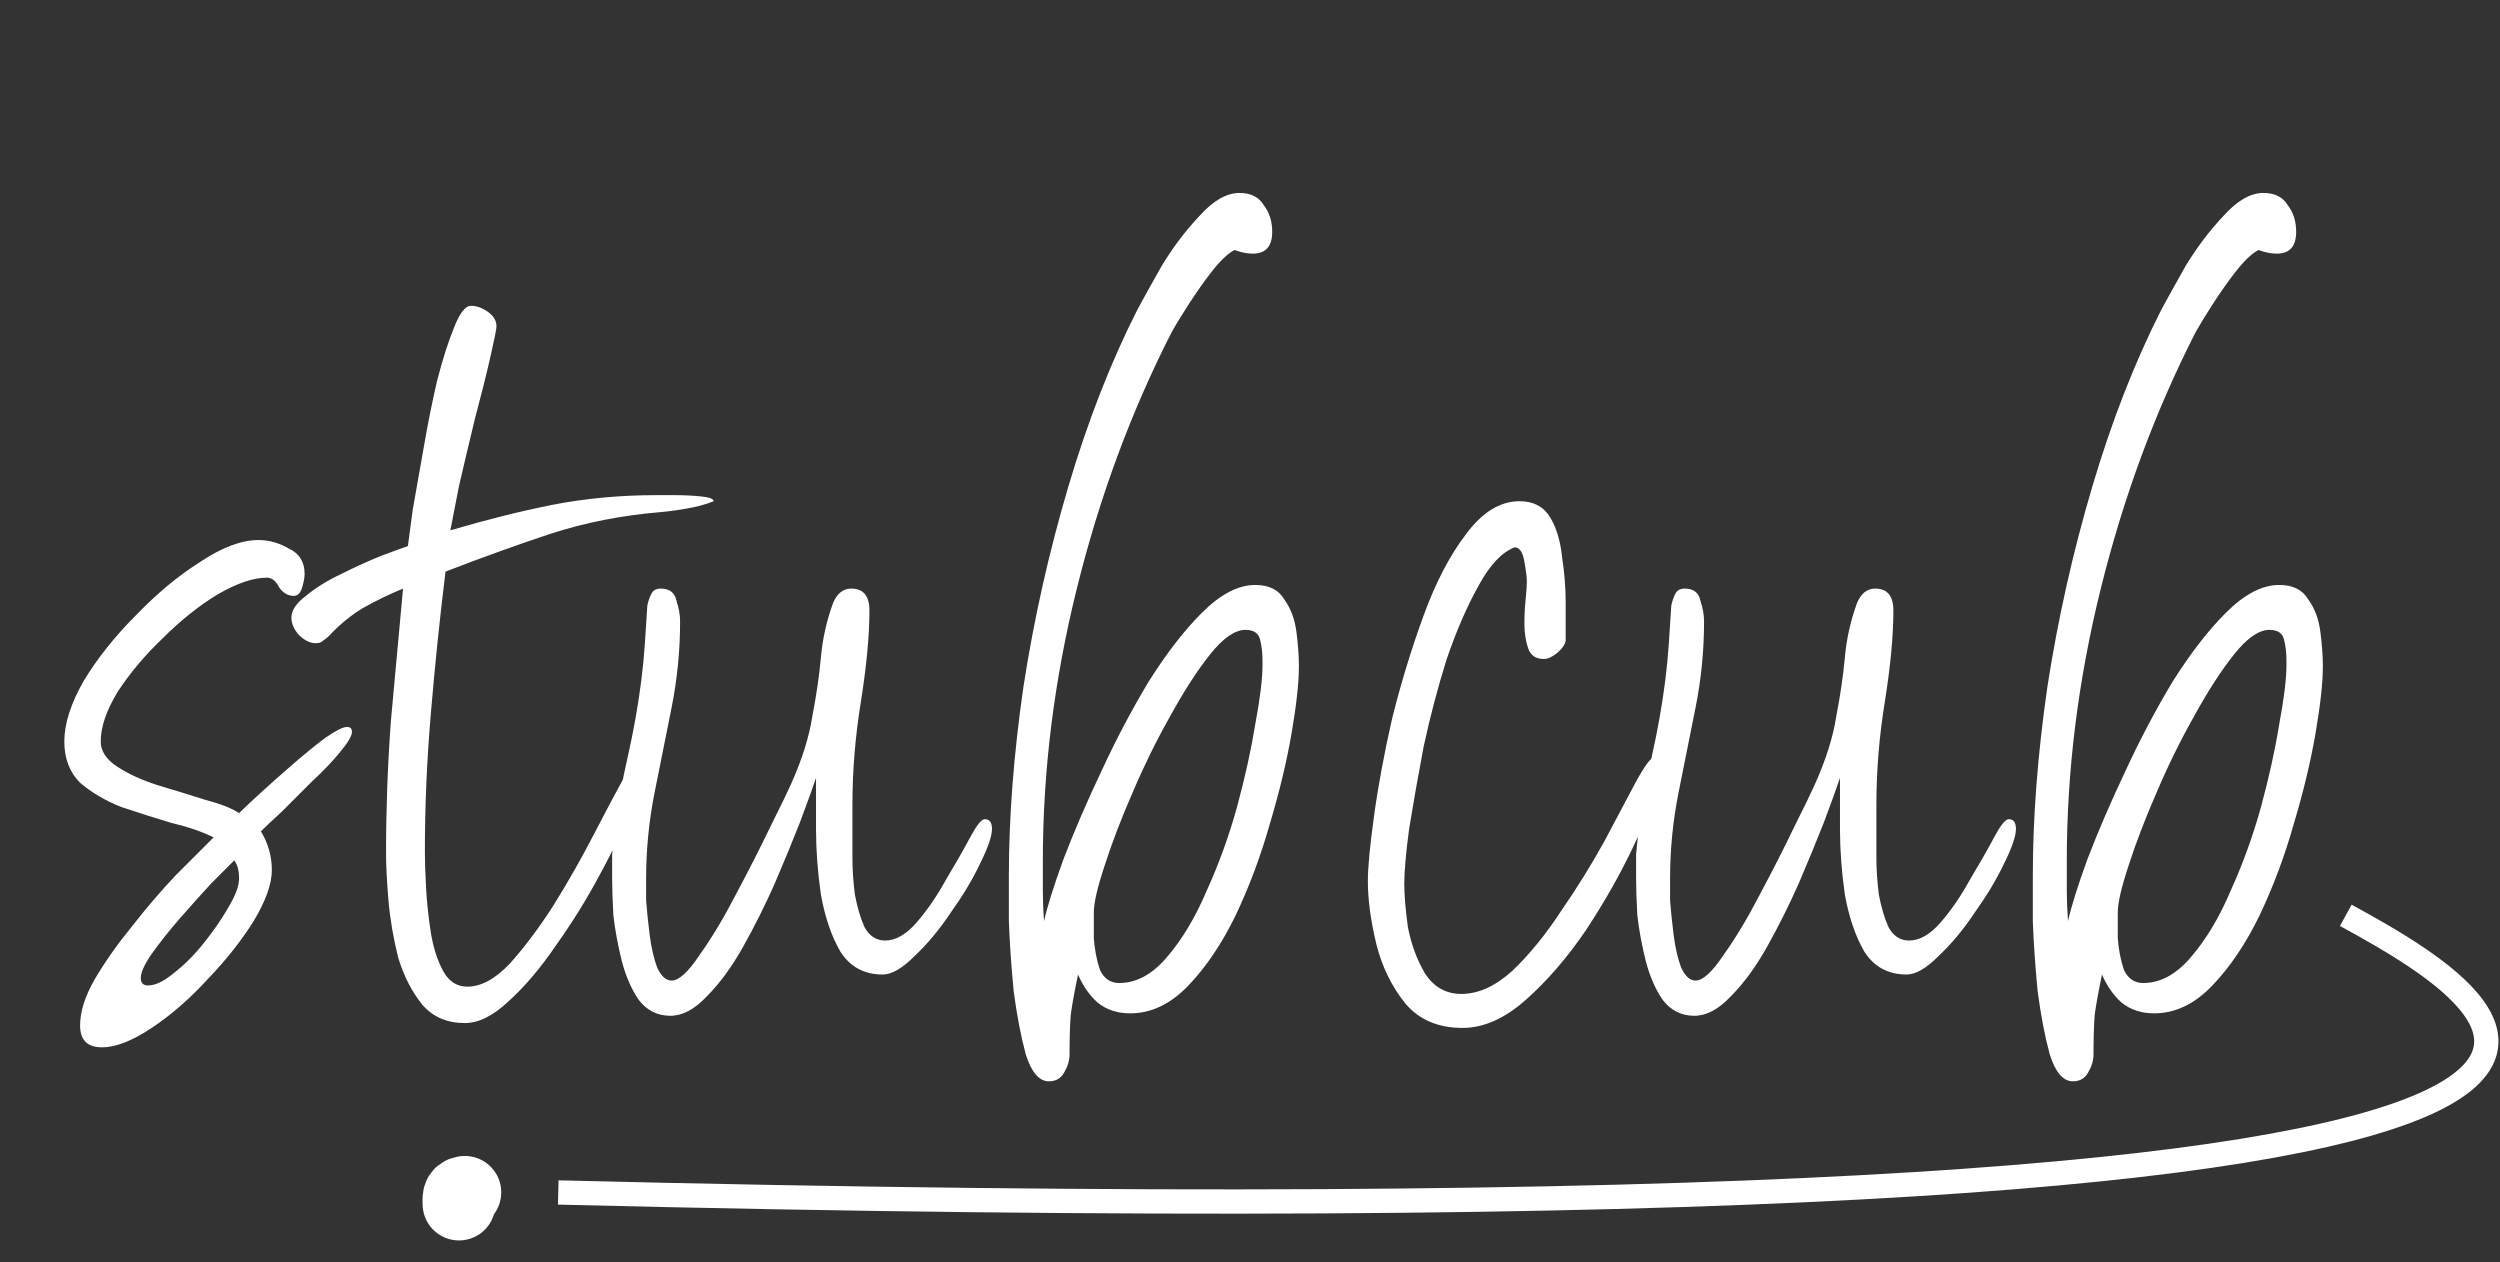 <svg width="103" height="52" viewBox="0 0 103 52" fill="none" xmlns="http://www.w3.org/2000/svg">
<rect x="0" y="0" width="103" height="52" fill="#333333" stroke="none"/>
<path d="M4.2 43.15C3.6 43.15 3.3 42.85 3.3 42.25C3.3 41.683 3.5 41.05 3.9 40.35C4.333 39.617 4.85 38.883 5.45 38.15C6.05 37.383 6.65 36.683 7.25 36.05C7.883 35.417 8.4 34.9 8.8 34.5C8.333 34.267 7.75 34.067 7.05 33.9C6.383 33.7 5.7 33.483 5 33.25C4.333 32.983 3.767 32.65 3.3 32.25C2.867 31.817 2.65 31.25 2.65 30.55C2.65 29.817 2.917 28.983 3.45 28.05C4.017 27.117 4.733 26.217 5.6 25.35C6.467 24.45 7.35 23.717 8.25 23.15C9.15 22.55 9.95 22.25 10.65 22.25C11.083 22.25 11.5 22.367 11.9 22.6C12.333 22.8 12.55 23.15 12.55 23.65C12.55 23.783 12.517 23.967 12.45 24.2C12.383 24.433 12.267 24.55 12.1 24.55C11.867 24.55 11.667 24.433 11.5 24.2C11.367 23.933 11.2 23.8 11 23.8C10.433 23.8 9.75 24.033 8.95 24.5C8.183 24.967 7.433 25.567 6.7 26.3C5.967 27 5.35 27.733 4.85 28.5C4.383 29.267 4.15 29.95 4.15 30.55C4.15 30.95 4.383 31.3 4.85 31.6C5.317 31.9 5.867 32.15 6.5 32.35C7.167 32.55 7.817 32.75 8.45 32.95C9.083 33.117 9.55 33.3 9.85 33.5C10.017 33.333 10.3 33.067 10.7 32.7C11.1 32.333 11.55 31.933 12.05 31.5C12.55 31.067 13 30.7 13.4 30.4C13.833 30.1 14.133 29.95 14.3 29.95C14.433 29.95 14.5 30.017 14.5 30.15C14.5 30.317 14.333 30.6 14 31C13.7 31.367 13.317 31.767 12.85 32.2C12.417 32.633 12 33.05 11.6 33.45C11.2 33.817 10.917 34.083 10.75 34.25C11.05 34.75 11.2 35.283 11.2 35.85C11.2 36.417 10.95 37.117 10.45 37.95C9.95 38.75 9.317 39.55 8.55 40.35C7.817 41.15 7.05 41.817 6.25 42.35C5.45 42.883 4.767 43.15 4.2 43.15ZM6.1 40.6C6.4 40.6 6.75 40.433 7.15 40.1C7.583 39.767 8 39.35 8.4 38.85C8.8 38.35 9.133 37.867 9.4 37.4C9.7 36.9 9.85 36.5 9.85 36.2C9.85 35.867 9.783 35.617 9.65 35.45C9.45 35.65 9.133 35.967 8.7 36.4C8.3 36.833 7.867 37.317 7.4 37.85C6.967 38.35 6.583 38.833 6.25 39.3C5.95 39.733 5.8 40.067 5.8 40.3C5.8 40.5 5.9 40.6 6.1 40.6ZM19.155 42.15C18.421 42.15 17.838 41.9 17.405 41.4C16.971 40.867 16.638 40.217 16.405 39.45C16.205 38.65 16.071 37.867 16.005 37.1C15.938 36.3 15.905 35.65 15.905 35.15C15.905 33.35 15.971 31.533 16.105 29.7C16.271 27.867 16.438 26.05 16.605 24.25C16.038 24.483 15.488 24.75 14.955 25.05C14.455 25.35 13.988 25.733 13.555 26.2C13.488 26.267 13.405 26.333 13.305 26.4C13.238 26.467 13.138 26.5 13.005 26.5C12.771 26.5 12.538 26.383 12.305 26.15C12.105 25.917 12.005 25.683 12.005 25.45C12.005 25.15 12.205 24.85 12.605 24.55C13.005 24.217 13.488 23.917 14.055 23.65C14.655 23.35 15.205 23.1 15.705 22.9C16.238 22.7 16.605 22.567 16.805 22.5C16.838 22.233 16.905 21.733 17.005 21C17.138 20.233 17.288 19.383 17.455 18.45C17.621 17.483 17.805 16.567 18.005 15.7C18.238 14.8 18.471 14.067 18.705 13.5C18.938 12.9 19.171 12.6 19.405 12.6C19.638 12.6 19.871 12.683 20.105 12.85C20.338 13.017 20.455 13.217 20.455 13.45C20.455 13.55 20.371 13.967 20.205 14.7C20.038 15.433 19.821 16.3 19.555 17.3C19.321 18.267 19.105 19.183 18.905 20.05C18.738 20.917 18.621 21.517 18.555 21.85C20.021 21.417 21.421 21.067 22.755 20.8C24.121 20.533 25.555 20.4 27.055 20.4C27.188 20.4 27.438 20.4 27.805 20.4C28.171 20.4 28.521 20.417 28.855 20.45C29.221 20.483 29.405 20.55 29.405 20.65C29.071 20.783 28.705 20.883 28.305 20.95C27.938 21.017 27.571 21.067 27.205 21.1C25.605 21.233 24.088 21.533 22.655 22C21.255 22.467 19.821 22.983 18.355 23.55C18.121 25.45 17.921 27.383 17.755 29.35C17.588 31.283 17.505 33.2 17.505 35.1C17.505 35.467 17.521 35.967 17.555 36.6C17.588 37.2 17.655 37.817 17.755 38.45C17.855 39.05 18.021 39.567 18.255 40C18.488 40.433 18.821 40.65 19.255 40.65C19.821 40.65 20.405 40.333 21.005 39.7C21.605 39.033 22.205 38.233 22.805 37.3C23.405 36.333 23.955 35.367 24.455 34.4C24.955 33.433 25.388 32.617 25.755 31.95C26.155 31.283 26.421 30.933 26.555 30.9V31.05C26.555 31.55 26.388 32.25 26.055 33.15C25.721 34.05 25.271 35.017 24.705 36.05C24.171 37.05 23.571 38.017 22.905 38.95C22.271 39.883 21.621 40.65 20.955 41.25C20.321 41.85 19.721 42.15 19.155 42.15ZM27.62 41.85C27.087 41.85 26.653 41.633 26.32 41.2C26.02 40.767 25.787 40.233 25.62 39.6C25.453 38.933 25.337 38.3 25.27 37.7C25.237 37.067 25.22 36.567 25.22 36.2C25.22 35.867 25.22 35.533 25.22 35.2C25.253 34.867 25.287 34.533 25.32 34.2C25.453 33.167 25.637 32.15 25.87 31.15C26.103 30.117 26.287 29.083 26.42 28.05C26.487 27.517 26.537 27 26.57 26.5C26.603 26 26.637 25.483 26.67 24.95C26.703 24.783 26.753 24.633 26.82 24.5C26.887 24.333 27.02 24.25 27.22 24.25C27.587 24.25 27.803 24.417 27.87 24.75C27.97 25.05 28.02 25.333 28.02 25.6C28.02 26.8 27.903 27.983 27.67 29.15C27.437 30.317 27.203 31.483 26.97 32.65C26.737 33.817 26.62 35 26.62 36.2C26.62 36.333 26.62 36.633 26.62 37.1C26.653 37.533 26.703 38.017 26.77 38.55C26.837 39.05 26.937 39.483 27.07 39.85C27.237 40.217 27.437 40.4 27.67 40.4C27.97 40.4 28.353 40.05 28.82 39.35C29.32 38.65 29.82 37.817 30.32 36.85C30.853 35.85 31.32 34.933 31.72 34.1C32.153 33.233 32.437 32.65 32.57 32.35C33.037 31.317 33.337 30.367 33.47 29.5C33.637 28.633 33.753 27.833 33.82 27.1C33.887 26.333 34.053 25.583 34.32 24.85C34.487 24.45 34.737 24.25 35.07 24.25C35.57 24.25 35.82 24.55 35.82 25.15C35.82 26.183 35.703 27.433 35.47 28.9C35.237 30.333 35.12 31.75 35.12 33.15V34.25C35.12 34.483 35.12 34.85 35.12 35.35C35.12 35.817 35.153 36.317 35.22 36.85C35.32 37.383 35.453 37.833 35.62 38.2C35.82 38.567 36.103 38.75 36.47 38.75C36.903 38.75 37.337 38.5 37.77 38C38.203 37.5 38.603 36.917 38.97 36.25C39.37 35.583 39.703 35 39.97 34.5C40.237 34 40.437 33.75 40.57 33.75C40.77 33.75 40.87 33.883 40.87 34.15C40.87 34.45 40.703 34.933 40.37 35.6C40.07 36.233 39.67 36.9 39.17 37.6C38.703 38.3 38.203 38.9 37.67 39.4C37.17 39.9 36.737 40.15 36.37 40.15C35.603 40.15 35.02 39.833 34.62 39.2C34.253 38.567 33.987 37.783 33.82 36.85C33.687 35.917 33.62 35.017 33.62 34.15C33.62 33.25 33.62 32.55 33.62 32.05C33.487 32.45 33.27 33.05 32.97 33.85C32.67 34.617 32.32 35.467 31.92 36.4C31.52 37.3 31.087 38.167 30.62 39C30.153 39.833 29.653 40.517 29.12 41.05C28.62 41.583 28.12 41.85 27.62 41.85ZM43.215 44.55C42.815 44.55 42.498 44.183 42.265 43.45C42.065 42.717 41.898 41.85 41.765 40.85C41.665 39.817 41.598 38.85 41.565 37.95C41.565 37.05 41.565 36.433 41.565 36.1C41.565 33.667 41.765 31.067 42.165 28.3C42.598 25.5 43.215 22.75 44.015 20.05C44.815 17.35 45.765 14.917 46.865 12.75C47.098 12.317 47.431 11.717 47.865 10.95C48.331 10.183 48.848 9.5 49.415 8.9C49.981 8.267 50.532 7.95 51.065 7.95C51.532 7.95 51.865 8.117 52.065 8.45C52.298 8.75 52.415 9.117 52.415 9.55C52.415 10.15 52.148 10.45 51.615 10.45C51.382 10.45 51.132 10.4 50.865 10.3C50.598 10.433 50.282 10.733 49.915 11.2C49.581 11.633 49.265 12.083 48.965 12.55C48.665 13.017 48.431 13.4 48.265 13.7C46.598 16.967 45.298 20.483 44.365 24.25C43.431 28.017 42.965 31.75 42.965 35.45C42.965 35.85 42.965 36.267 42.965 36.7C42.965 37.1 42.981 37.517 43.015 37.95C43.148 37.35 43.415 36.5 43.815 35.4C44.248 34.267 44.765 33.067 45.365 31.8C45.965 30.5 46.615 29.267 47.315 28.1C48.048 26.933 48.782 25.983 49.515 25.25C50.282 24.483 51.015 24.1 51.715 24.1C52.282 24.1 52.681 24.3 52.915 24.7C53.181 25.067 53.348 25.517 53.415 26.05C53.481 26.583 53.515 27.05 53.515 27.45C53.515 28.117 53.415 29.033 53.215 30.2C53.015 31.367 52.715 32.617 52.315 33.95C51.948 35.25 51.481 36.5 50.915 37.7C50.348 38.867 49.698 39.833 48.965 40.6C48.231 41.367 47.431 41.75 46.565 41.75C46.032 41.75 45.581 41.6 45.215 41.3C44.882 41 44.615 40.617 44.415 40.15C44.282 40.783 44.181 41.333 44.115 41.8C44.081 42.233 44.065 42.783 44.065 43.45C44.065 43.683 43.998 43.917 43.865 44.15C43.731 44.417 43.515 44.55 43.215 44.55ZM46.115 40.5C46.815 40.5 47.465 40.15 48.065 39.45C48.698 38.717 49.248 37.8 49.715 36.7C50.215 35.6 50.632 34.45 50.965 33.25C51.298 32.017 51.548 30.883 51.715 29.85C51.915 28.783 52.015 27.967 52.015 27.4V27.2C52.015 26.9 51.981 26.617 51.915 26.35C51.848 26.083 51.648 25.95 51.315 25.95C50.882 25.95 50.398 26.283 49.865 26.95C49.331 27.617 48.782 28.467 48.215 29.5C47.648 30.5 47.132 31.55 46.665 32.65C46.198 33.717 45.815 34.717 45.515 35.65C45.215 36.55 45.065 37.2 45.065 37.6C45.065 37.833 45.065 38.183 45.065 38.65C45.098 39.117 45.181 39.55 45.315 39.95C45.481 40.317 45.748 40.5 46.115 40.5ZM60.256 42.35C59.256 42.35 58.473 42.017 57.906 41.35C57.34 40.65 56.94 39.833 56.706 38.9C56.473 37.933 56.356 37.067 56.356 36.3C56.356 35.733 56.44 34.85 56.606 33.65C56.773 32.417 57.023 31.067 57.356 29.6C57.723 28.133 58.156 26.717 58.656 25.35C59.156 23.983 59.74 22.867 60.406 22C61.073 21.1 61.806 20.65 62.606 20.65C63.173 20.65 63.59 20.867 63.856 21.3C64.123 21.733 64.29 22.283 64.356 22.95C64.456 23.583 64.506 24.217 64.506 24.85C64.506 25.45 64.506 25.95 64.506 26.35C64.506 26.517 64.39 26.7 64.156 26.9C63.956 27.067 63.773 27.15 63.606 27.15C63.273 27.15 63.056 27 62.956 26.7C62.856 26.4 62.806 26.067 62.806 25.7C62.806 25.333 62.823 25 62.856 24.7C62.89 24.367 62.906 24.117 62.906 23.95C62.906 23.783 62.873 23.517 62.806 23.15C62.74 22.75 62.606 22.55 62.406 22.55C61.873 22.75 61.373 23.283 60.906 24.15C60.44 24.983 60.006 25.983 59.606 27.15C59.24 28.317 58.923 29.517 58.656 30.75C58.423 31.983 58.223 33.117 58.056 34.15C57.923 35.15 57.856 35.9 57.856 36.4C57.856 36.867 57.906 37.467 58.006 38.2C58.14 38.9 58.373 39.533 58.706 40.1C59.073 40.667 59.573 40.95 60.206 40.95C60.906 40.95 61.606 40.633 62.306 40C63.006 39.333 63.673 38.517 64.306 37.55C64.973 36.583 65.573 35.617 66.106 34.65C66.64 33.65 67.073 32.833 67.406 32.2C67.773 31.533 68.023 31.2 68.156 31.2C68.323 31.2 68.423 31.283 68.456 31.45C68.49 31.617 68.49 31.75 68.456 31.85L68.406 32.05C68.206 32.783 67.84 33.717 67.306 34.85C66.773 35.983 66.123 37.133 65.356 38.3C64.59 39.433 63.756 40.4 62.856 41.2C61.99 41.967 61.123 42.35 60.256 42.35ZM69.807 41.85C69.274 41.85 68.841 41.633 68.507 41.2C68.207 40.767 67.974 40.233 67.807 39.6C67.641 38.933 67.524 38.3 67.457 37.7C67.424 37.067 67.407 36.567 67.407 36.2C67.407 35.867 67.407 35.533 67.407 35.2C67.441 34.867 67.474 34.533 67.507 34.2C67.641 33.167 67.824 32.15 68.057 31.15C68.291 30.117 68.474 29.083 68.607 28.05C68.674 27.517 68.724 27 68.757 26.5C68.791 26 68.824 25.483 68.857 24.95C68.891 24.783 68.941 24.633 69.007 24.5C69.074 24.333 69.207 24.25 69.407 24.25C69.774 24.25 69.991 24.417 70.057 24.75C70.157 25.05 70.207 25.333 70.207 25.6C70.207 26.8 70.091 27.983 69.857 29.15C69.624 30.317 69.391 31.483 69.157 32.65C68.924 33.817 68.807 35 68.807 36.2C68.807 36.333 68.807 36.633 68.807 37.1C68.841 37.533 68.891 38.017 68.957 38.55C69.024 39.05 69.124 39.483 69.257 39.85C69.424 40.217 69.624 40.4 69.857 40.4C70.157 40.4 70.541 40.05 71.007 39.35C71.507 38.65 72.007 37.817 72.507 36.85C73.041 35.85 73.507 34.933 73.907 34.1C74.341 33.233 74.624 32.65 74.757 32.35C75.224 31.317 75.524 30.367 75.657 29.5C75.824 28.633 75.941 27.833 76.007 27.1C76.074 26.333 76.241 25.583 76.507 24.85C76.674 24.45 76.924 24.25 77.257 24.25C77.757 24.25 78.007 24.55 78.007 25.15C78.007 26.183 77.891 27.433 77.657 28.9C77.424 30.333 77.307 31.75 77.307 33.15V34.25C77.307 34.483 77.307 34.85 77.307 35.35C77.307 35.817 77.341 36.317 77.407 36.85C77.507 37.383 77.641 37.833 77.807 38.2C78.007 38.567 78.291 38.75 78.657 38.75C79.091 38.75 79.524 38.5 79.957 38C80.391 37.5 80.791 36.917 81.157 36.25C81.557 35.583 81.891 35 82.157 34.5C82.424 34 82.624 33.75 82.757 33.75C82.957 33.75 83.057 33.883 83.057 34.15C83.057 34.45 82.891 34.933 82.557 35.6C82.257 36.233 81.857 36.9 81.357 37.6C80.891 38.3 80.391 38.9 79.857 39.4C79.357 39.9 78.924 40.15 78.557 40.15C77.791 40.15 77.207 39.833 76.807 39.2C76.441 38.567 76.174 37.783 76.007 36.85C75.874 35.917 75.807 35.017 75.807 34.15C75.807 33.25 75.807 32.55 75.807 32.05C75.674 32.45 75.457 33.05 75.157 33.85C74.857 34.617 74.507 35.467 74.107 36.4C73.707 37.3 73.274 38.167 72.807 39C72.341 39.833 71.841 40.517 71.307 41.05C70.807 41.583 70.307 41.85 69.807 41.85ZM85.402 44.55C85.002 44.55 84.686 44.183 84.452 43.45C84.252 42.717 84.086 41.85 83.952 40.85C83.852 39.817 83.786 38.85 83.752 37.95C83.752 37.05 83.752 36.433 83.752 36.1C83.752 33.667 83.952 31.067 84.352 28.3C84.786 25.5 85.402 22.75 86.202 20.05C87.002 17.35 87.952 14.917 89.052 12.75C89.286 12.317 89.619 11.717 90.052 10.95C90.519 10.183 91.036 9.5 91.602 8.9C92.169 8.267 92.719 7.95 93.252 7.95C93.719 7.95 94.052 8.117 94.252 8.45C94.486 8.75 94.602 9.117 94.602 9.55C94.602 10.15 94.336 10.45 93.802 10.45C93.569 10.45 93.319 10.4 93.052 10.3C92.786 10.433 92.469 10.733 92.102 11.2C91.769 11.633 91.452 12.083 91.152 12.55C90.852 13.017 90.619 13.4 90.452 13.7C88.786 16.967 87.486 20.483 86.552 24.25C85.619 28.017 85.152 31.75 85.152 35.45C85.152 35.85 85.152 36.267 85.152 36.7C85.152 37.1 85.169 37.517 85.202 37.95C85.336 37.35 85.602 36.5 86.002 35.4C86.436 34.267 86.952 33.067 87.552 31.8C88.152 30.5 88.802 29.267 89.502 28.1C90.236 26.933 90.969 25.983 91.702 25.25C92.469 24.483 93.202 24.1 93.902 24.1C94.469 24.1 94.869 24.3 95.102 24.7C95.369 25.067 95.536 25.517 95.602 26.05C95.669 26.583 95.702 27.05 95.702 27.45C95.702 28.117 95.602 29.033 95.402 30.2C95.202 31.367 94.902 32.617 94.502 33.95C94.136 35.25 93.669 36.5 93.102 37.7C92.536 38.867 91.886 39.833 91.152 40.6C90.419 41.367 89.619 41.75 88.752 41.75C88.219 41.75 87.769 41.6 87.402 41.3C87.069 41 86.802 40.617 86.602 40.15C86.469 40.783 86.369 41.333 86.302 41.8C86.269 42.233 86.252 42.783 86.252 43.45C86.252 43.683 86.186 43.917 86.052 44.15C85.919 44.417 85.702 44.55 85.402 44.55ZM88.302 40.5C89.002 40.5 89.652 40.15 90.252 39.45C90.886 38.717 91.436 37.8 91.902 36.7C92.402 35.6 92.819 34.45 93.152 33.25C93.486 32.017 93.736 30.883 93.902 29.85C94.102 28.783 94.202 27.967 94.202 27.4V27.2C94.202 26.9 94.169 26.617 94.102 26.35C94.036 26.083 93.836 25.95 93.502 25.95C93.069 25.95 92.586 26.283 92.052 26.95C91.519 27.617 90.969 28.467 90.402 29.5C89.836 30.5 89.319 31.55 88.852 32.65C88.386 33.717 88.002 34.717 87.702 35.65C87.402 36.55 87.252 37.2 87.252 37.6C87.252 37.833 87.252 38.183 87.252 38.65C87.286 39.117 87.369 39.55 87.502 39.95C87.669 40.317 87.936 40.5 88.302 40.5Z" fill="white"/>
<path d="M23 49.13C120.432 51.535 103.917 41.687 96.646 37.711" stroke="white"/>
<path d="M19.151 49.125C18.866 49.161 18.911 49.367 18.911 49.606" stroke="white" stroke-width="3" stroke-linecap="round"/>
</svg>
